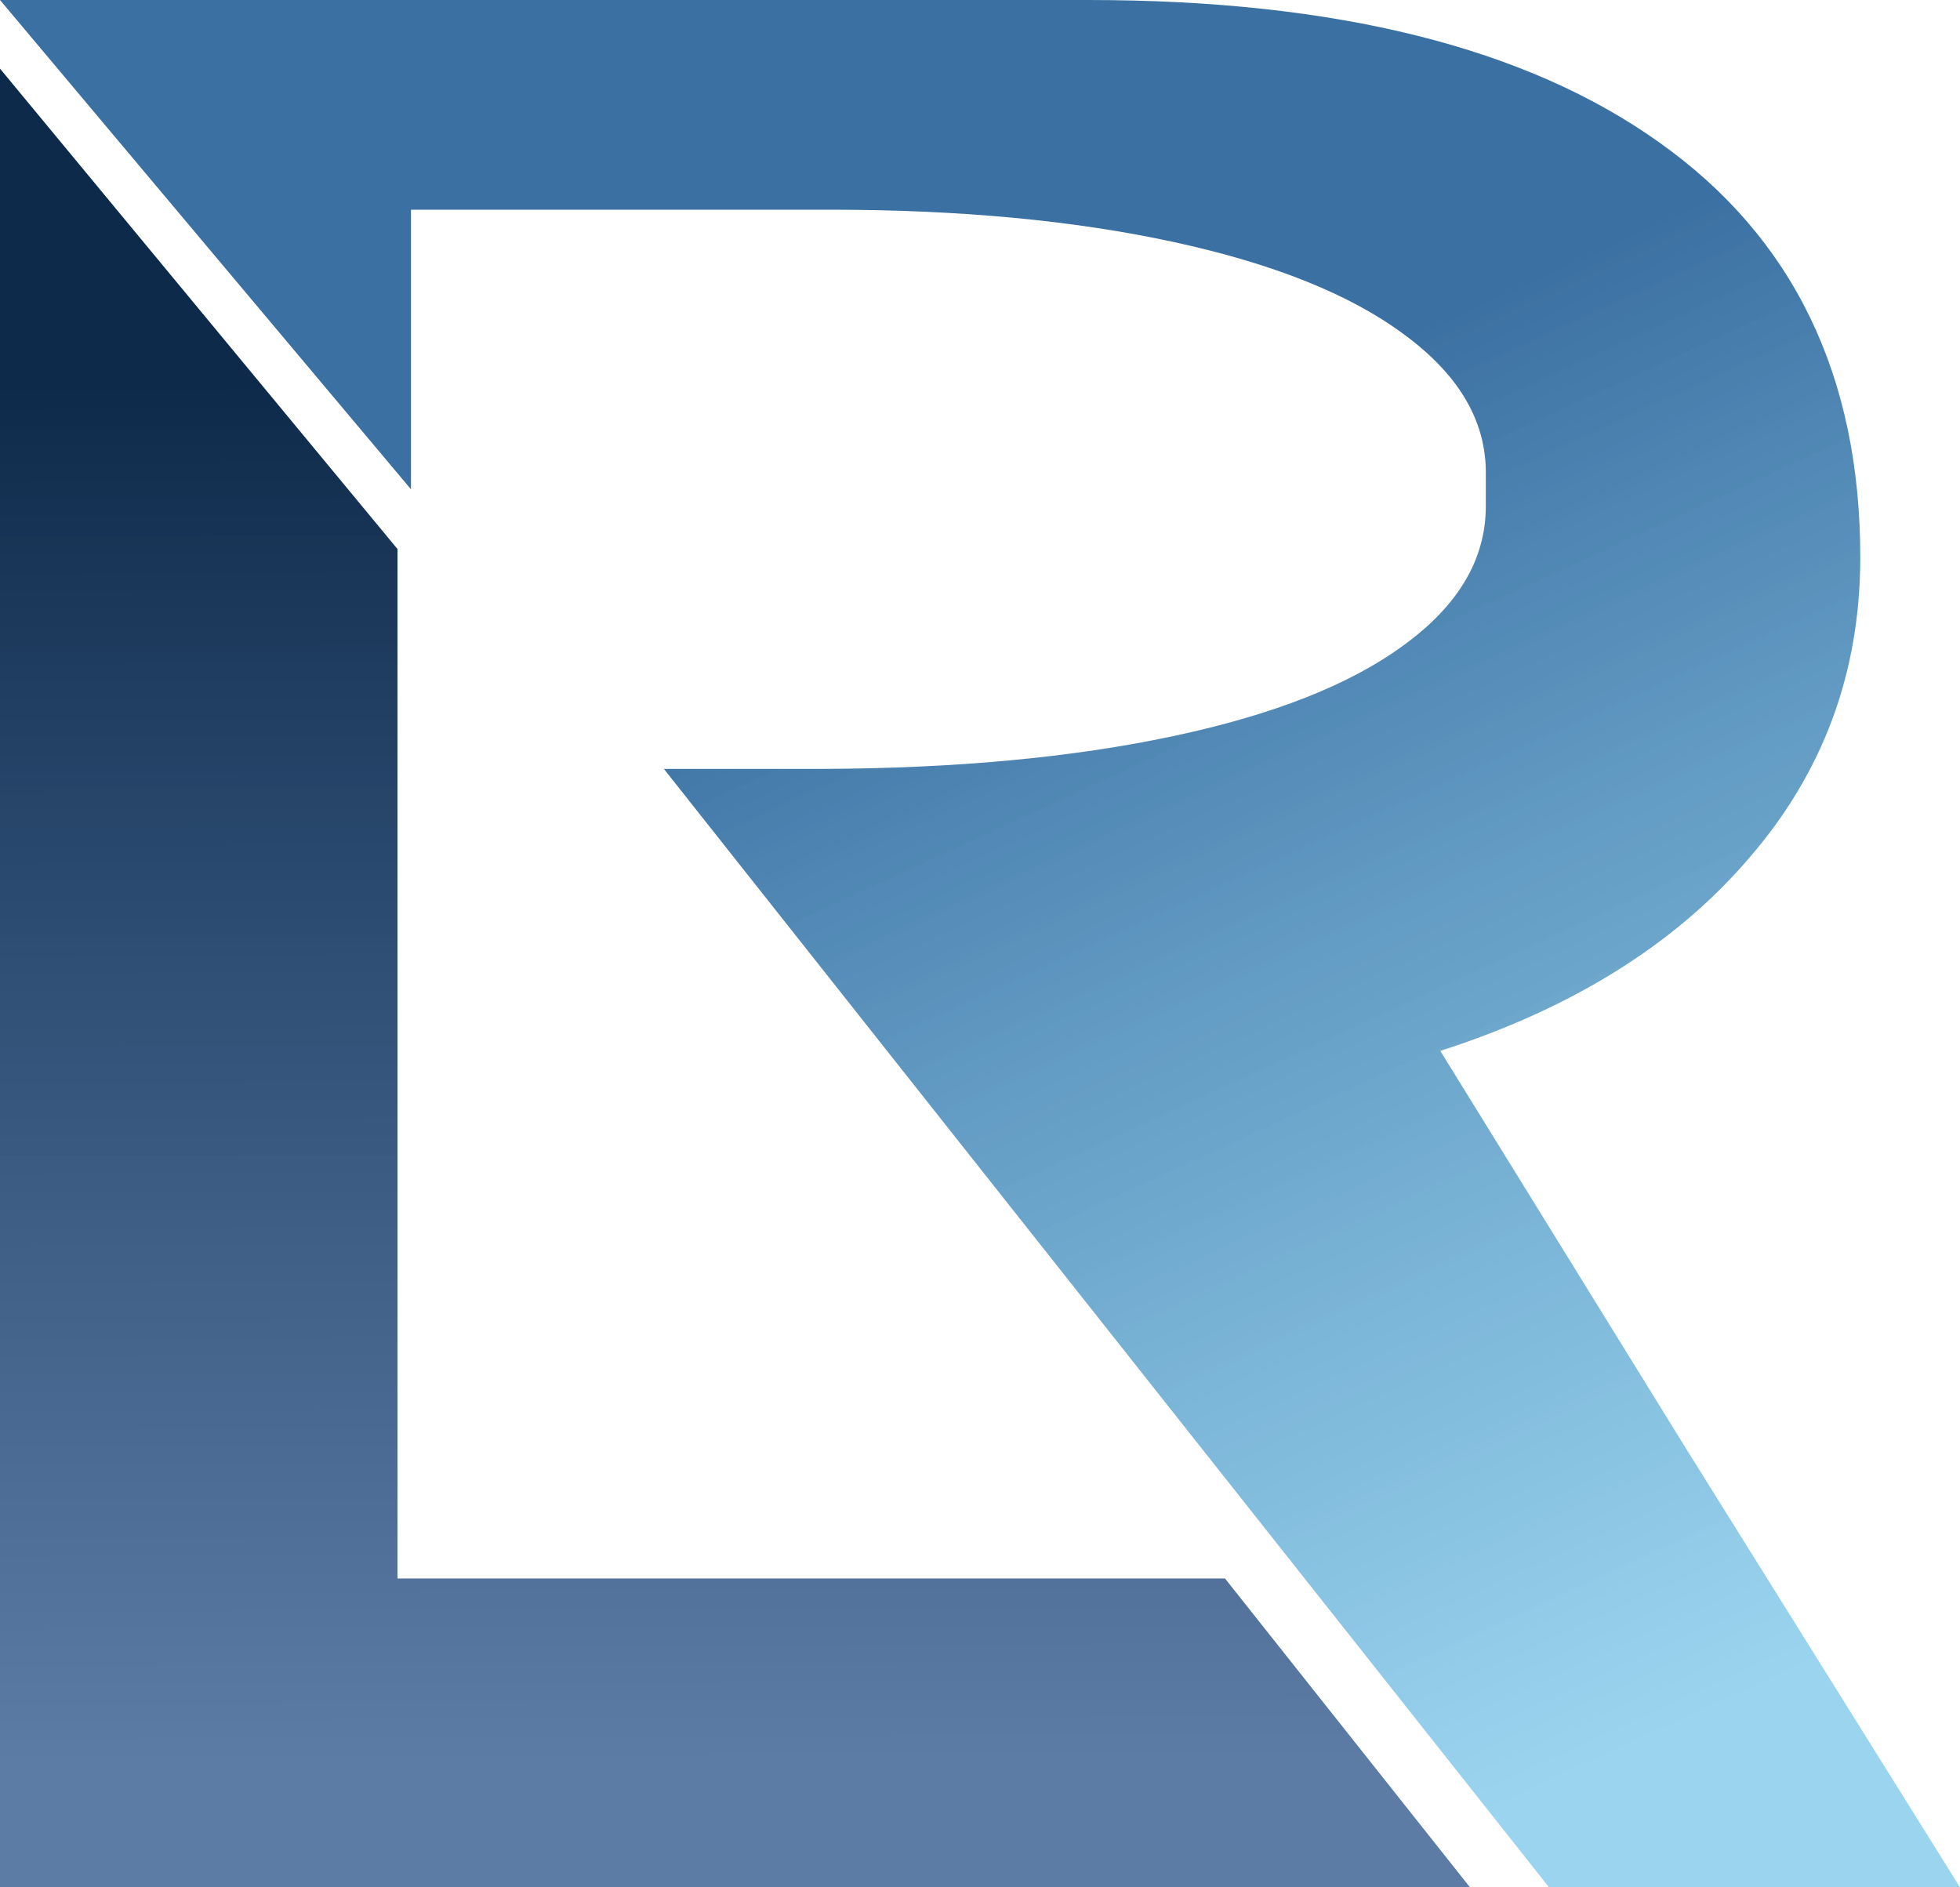 <svg width="81" height="78" viewBox="0 0 81 78" fill="none" xmlns="http://www.w3.org/2000/svg">
<path fill-rule="evenodd" clip-rule="evenodd" d="M16.984 20.222L16.984 8.667H34.321C39.665 8.667 44.389 9.111 48.495 10C52.601 10.889 55.765 12.153 57.986 13.794C60.236 15.434 61.375 17.317 61.403 19.445V20.921C61.403 23.101 60.278 25.011 58.029 26.651C55.807 28.291 52.615 29.55 48.453 30.429C44.319 31.307 39.496 31.757 33.984 31.778H27.436L64.016 78H81L69.642 59.809L59.522 43.431C64.974 41.678 69.22 39.031 72.259 35.491C75.339 31.951 76.879 27.797 76.879 23.03C76.879 15.528 74.111 9.815 68.575 5.889C63.081 1.963 55.214 0 44.974 0H0L16.984 20.222Z" fill="url(#paint0_linear)"/>
<path d="M16.427 65.236H50.625L60.75 78H0V2.836L16.427 22.691V65.236Z" fill="url(#paint1_linear)"/>
<defs>
<linearGradient id="paint0_linear" x1="66.629" y1="75.833" x2="40.105" y2="18.082" gradientUnits="userSpaceOnUse">
<stop offset="0.038" stop-color="#70C2E8" stop-opacity="0.7"/>
<stop offset="0.945" stop-color="#3B70A2"/>
</linearGradient>
<linearGradient id="paint1_linear" x1="8.214" y1="78" x2="7.978" y2="2.821" gradientUnits="userSpaceOnUse">
<stop offset="0.062" stop-color="#174580" stop-opacity="0.7"/>
<stop offset="0.828" stop-color="#0E2A4A"/>
</linearGradient>
</defs>
</svg>

